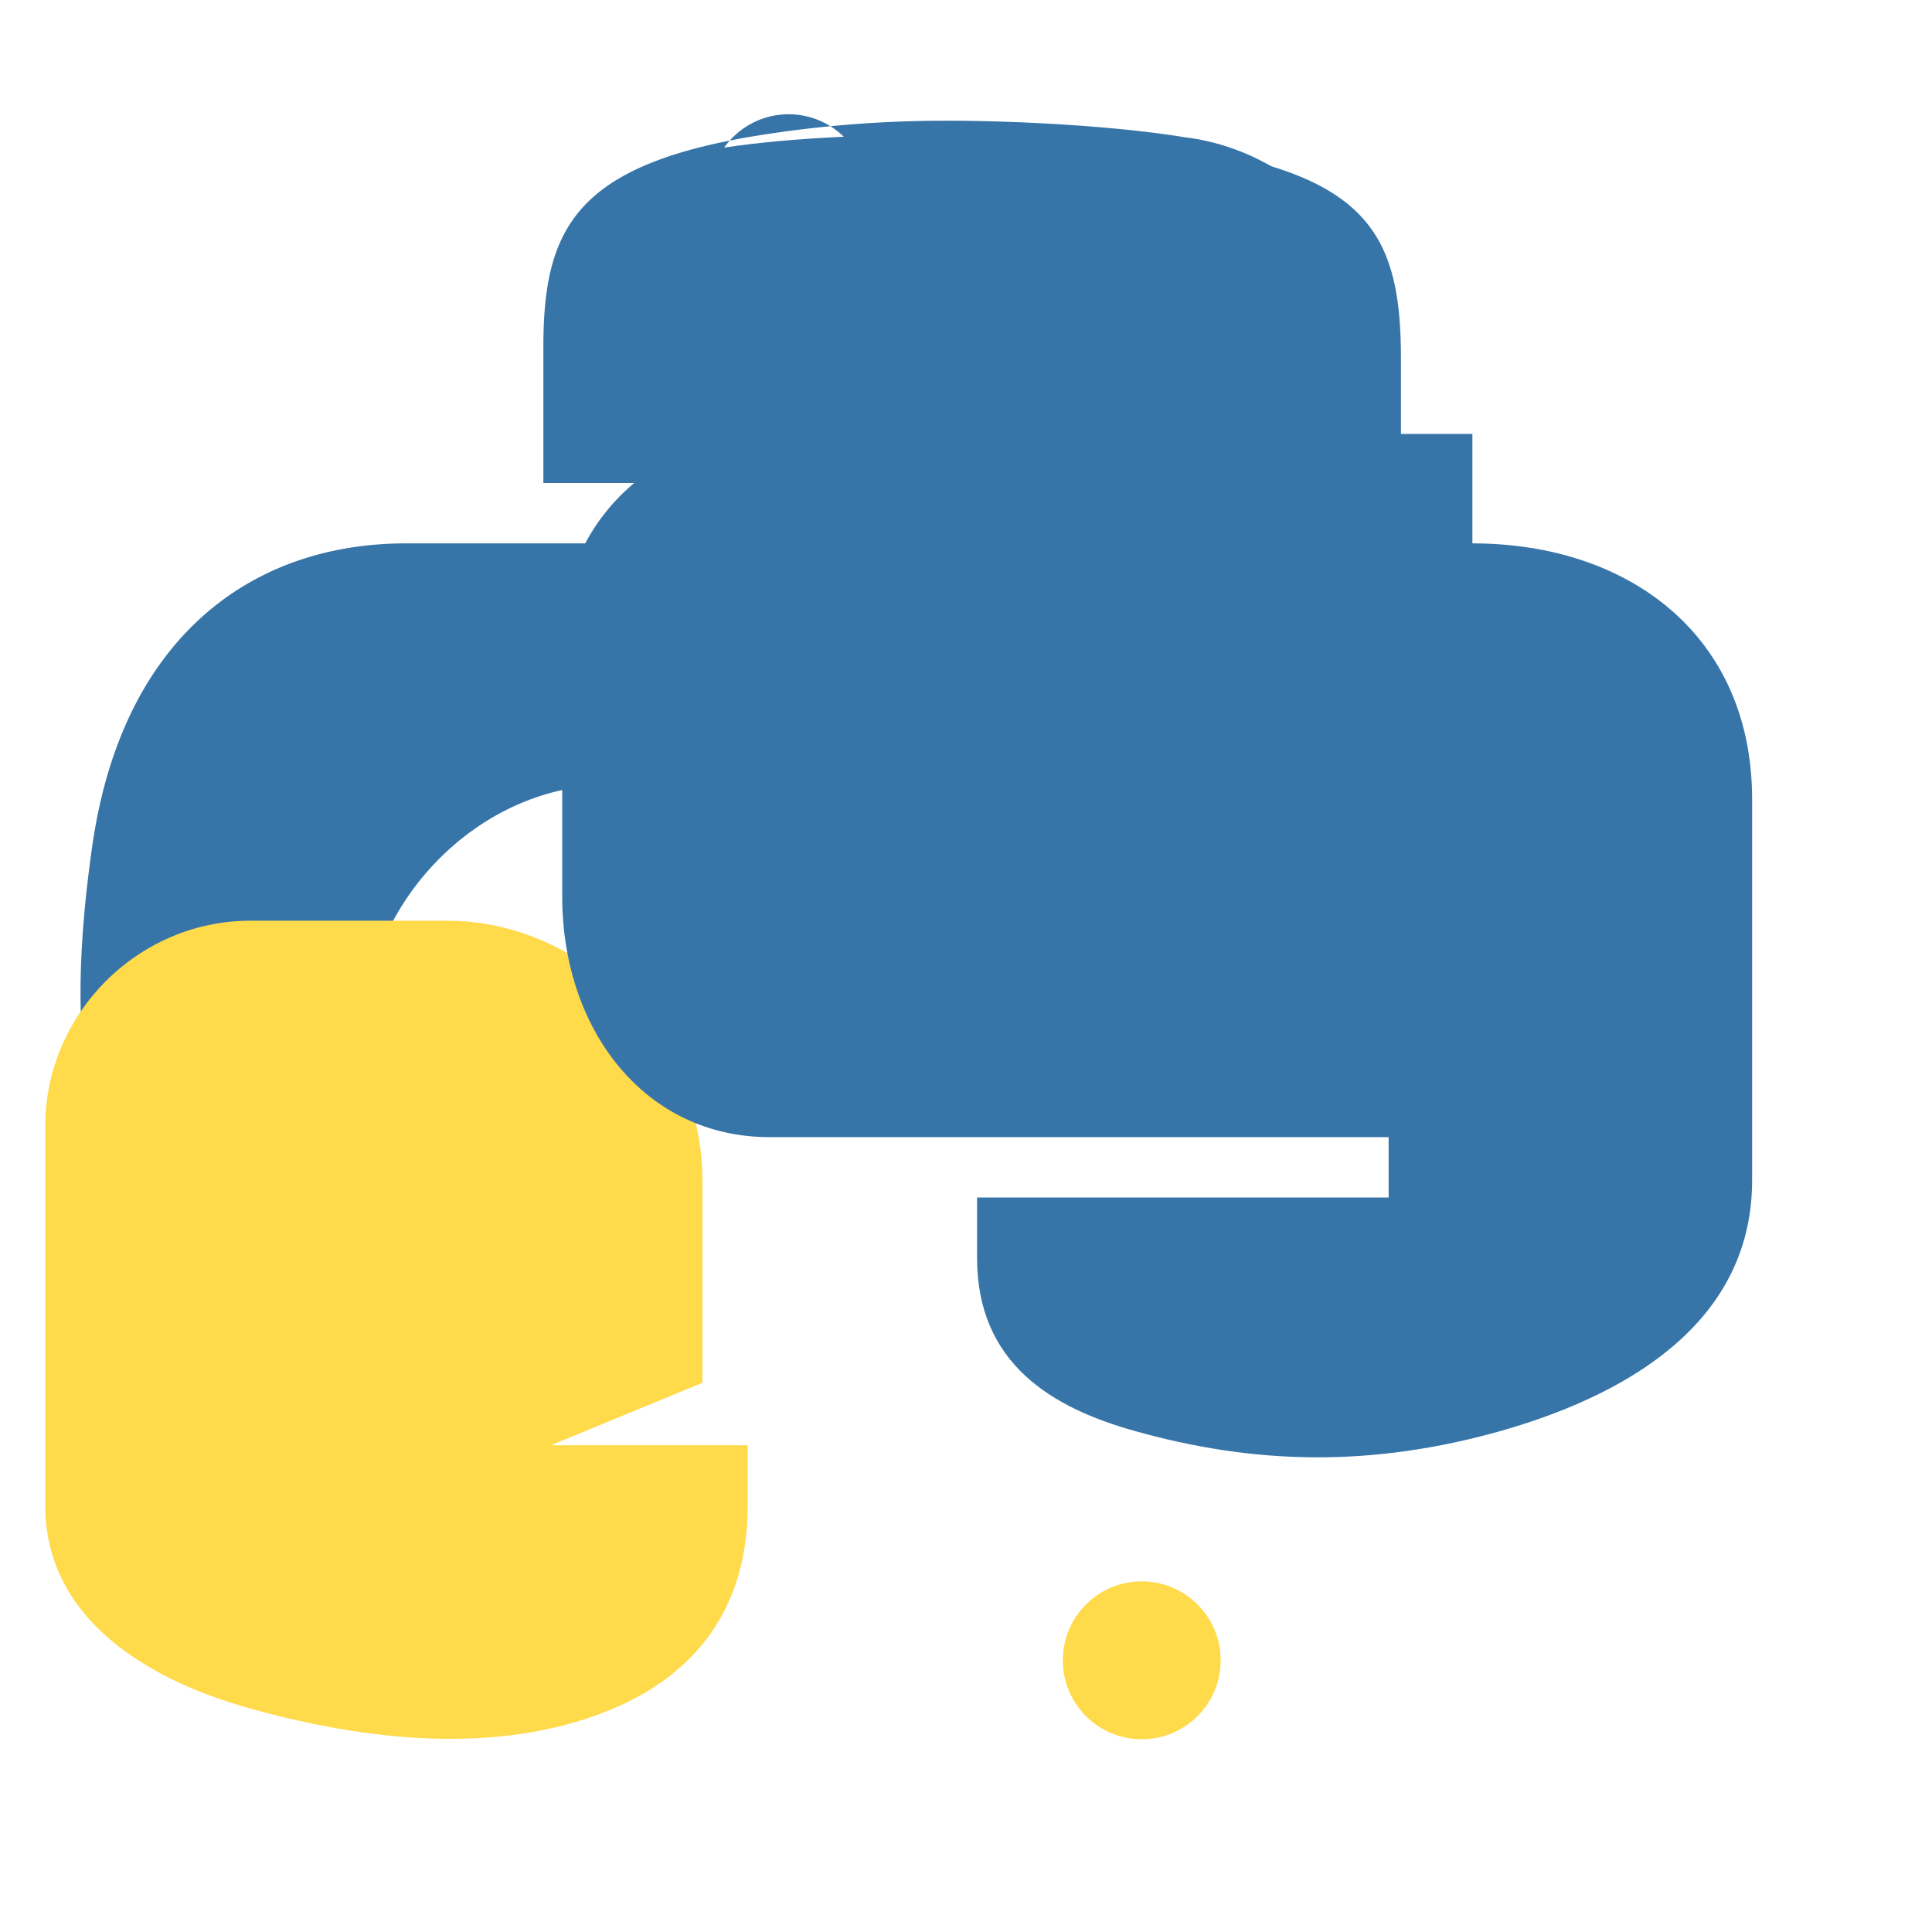 <svg xmlns="http://www.w3.org/2000/svg" viewBox="0 0 512 512">
  <path d="M314 36.38c-18.59-3.06-45.8-4.47-64.27-4.38a311.09 311.09 0 0 0-51.66 4.38c-45.74 8-54.07 24.7-54.07 55.54V128h112v16H107.62C66.06 144 32.33 169.56 24.48 224c-9.49 65.9 1.82 106.05 43.56 106.05H96V275.83c0-36.06 30.39-67.83 65.65-67.83H314c29.24 0 52-25.22 52-55.94V91.92c0-29.92-25.25-52.33-52-55.54zM209.62 72.13a20.93 20.93 0 1 1 20.3-21.13 20.63 20.63 0 0 1-20.3 21.13z" fill="#3775a9"/>
  <path d="M186.15 366.46V312.8c0-37.32-31.69-68.8-67.65-68.8H66.34c-29.88 0-54.34 24.8-54.34 54.34V399c0 28.73 24.94 45.6 54.34 53.79 35.23 9.82 68.95 11.54 96.16 0 18.07-7.65 35.65-23.06 35.65-53.79v-16H146Z" fill="#ffda4b"/>
  <path d="M188.66 39.62c18.59-3.06 38.13-3.73 64.27-4.32 26.14.59 45.68 1.26 64.27 4.32 45.93 7.57 54.07 23.46 54.07 55.54V128h-224V95.16c0-32.08 8.14-47.97 41.39-55.54zM390.2 144c41.46 0 74.13 24.39 74.13 67.83V312.8c0 35.66-29.62 55.81-66.27 66.32-34.57 9.83-65.72 9.06-97.7 0-21.21-6-41.43-17.52-41.43-45.77v-16H368v-16H203.91c-32.93 0-54.92-28.3-54.92-63.81V168.84C149 137.89 174.62 115 203.91 115.05l186.29-.05c-.01 0 0 29 0 29z" fill="#3775a9"/>
  <circle cx="302.57" cy="440" r="20.92" fill="#ffda4b"/>
</svg> 